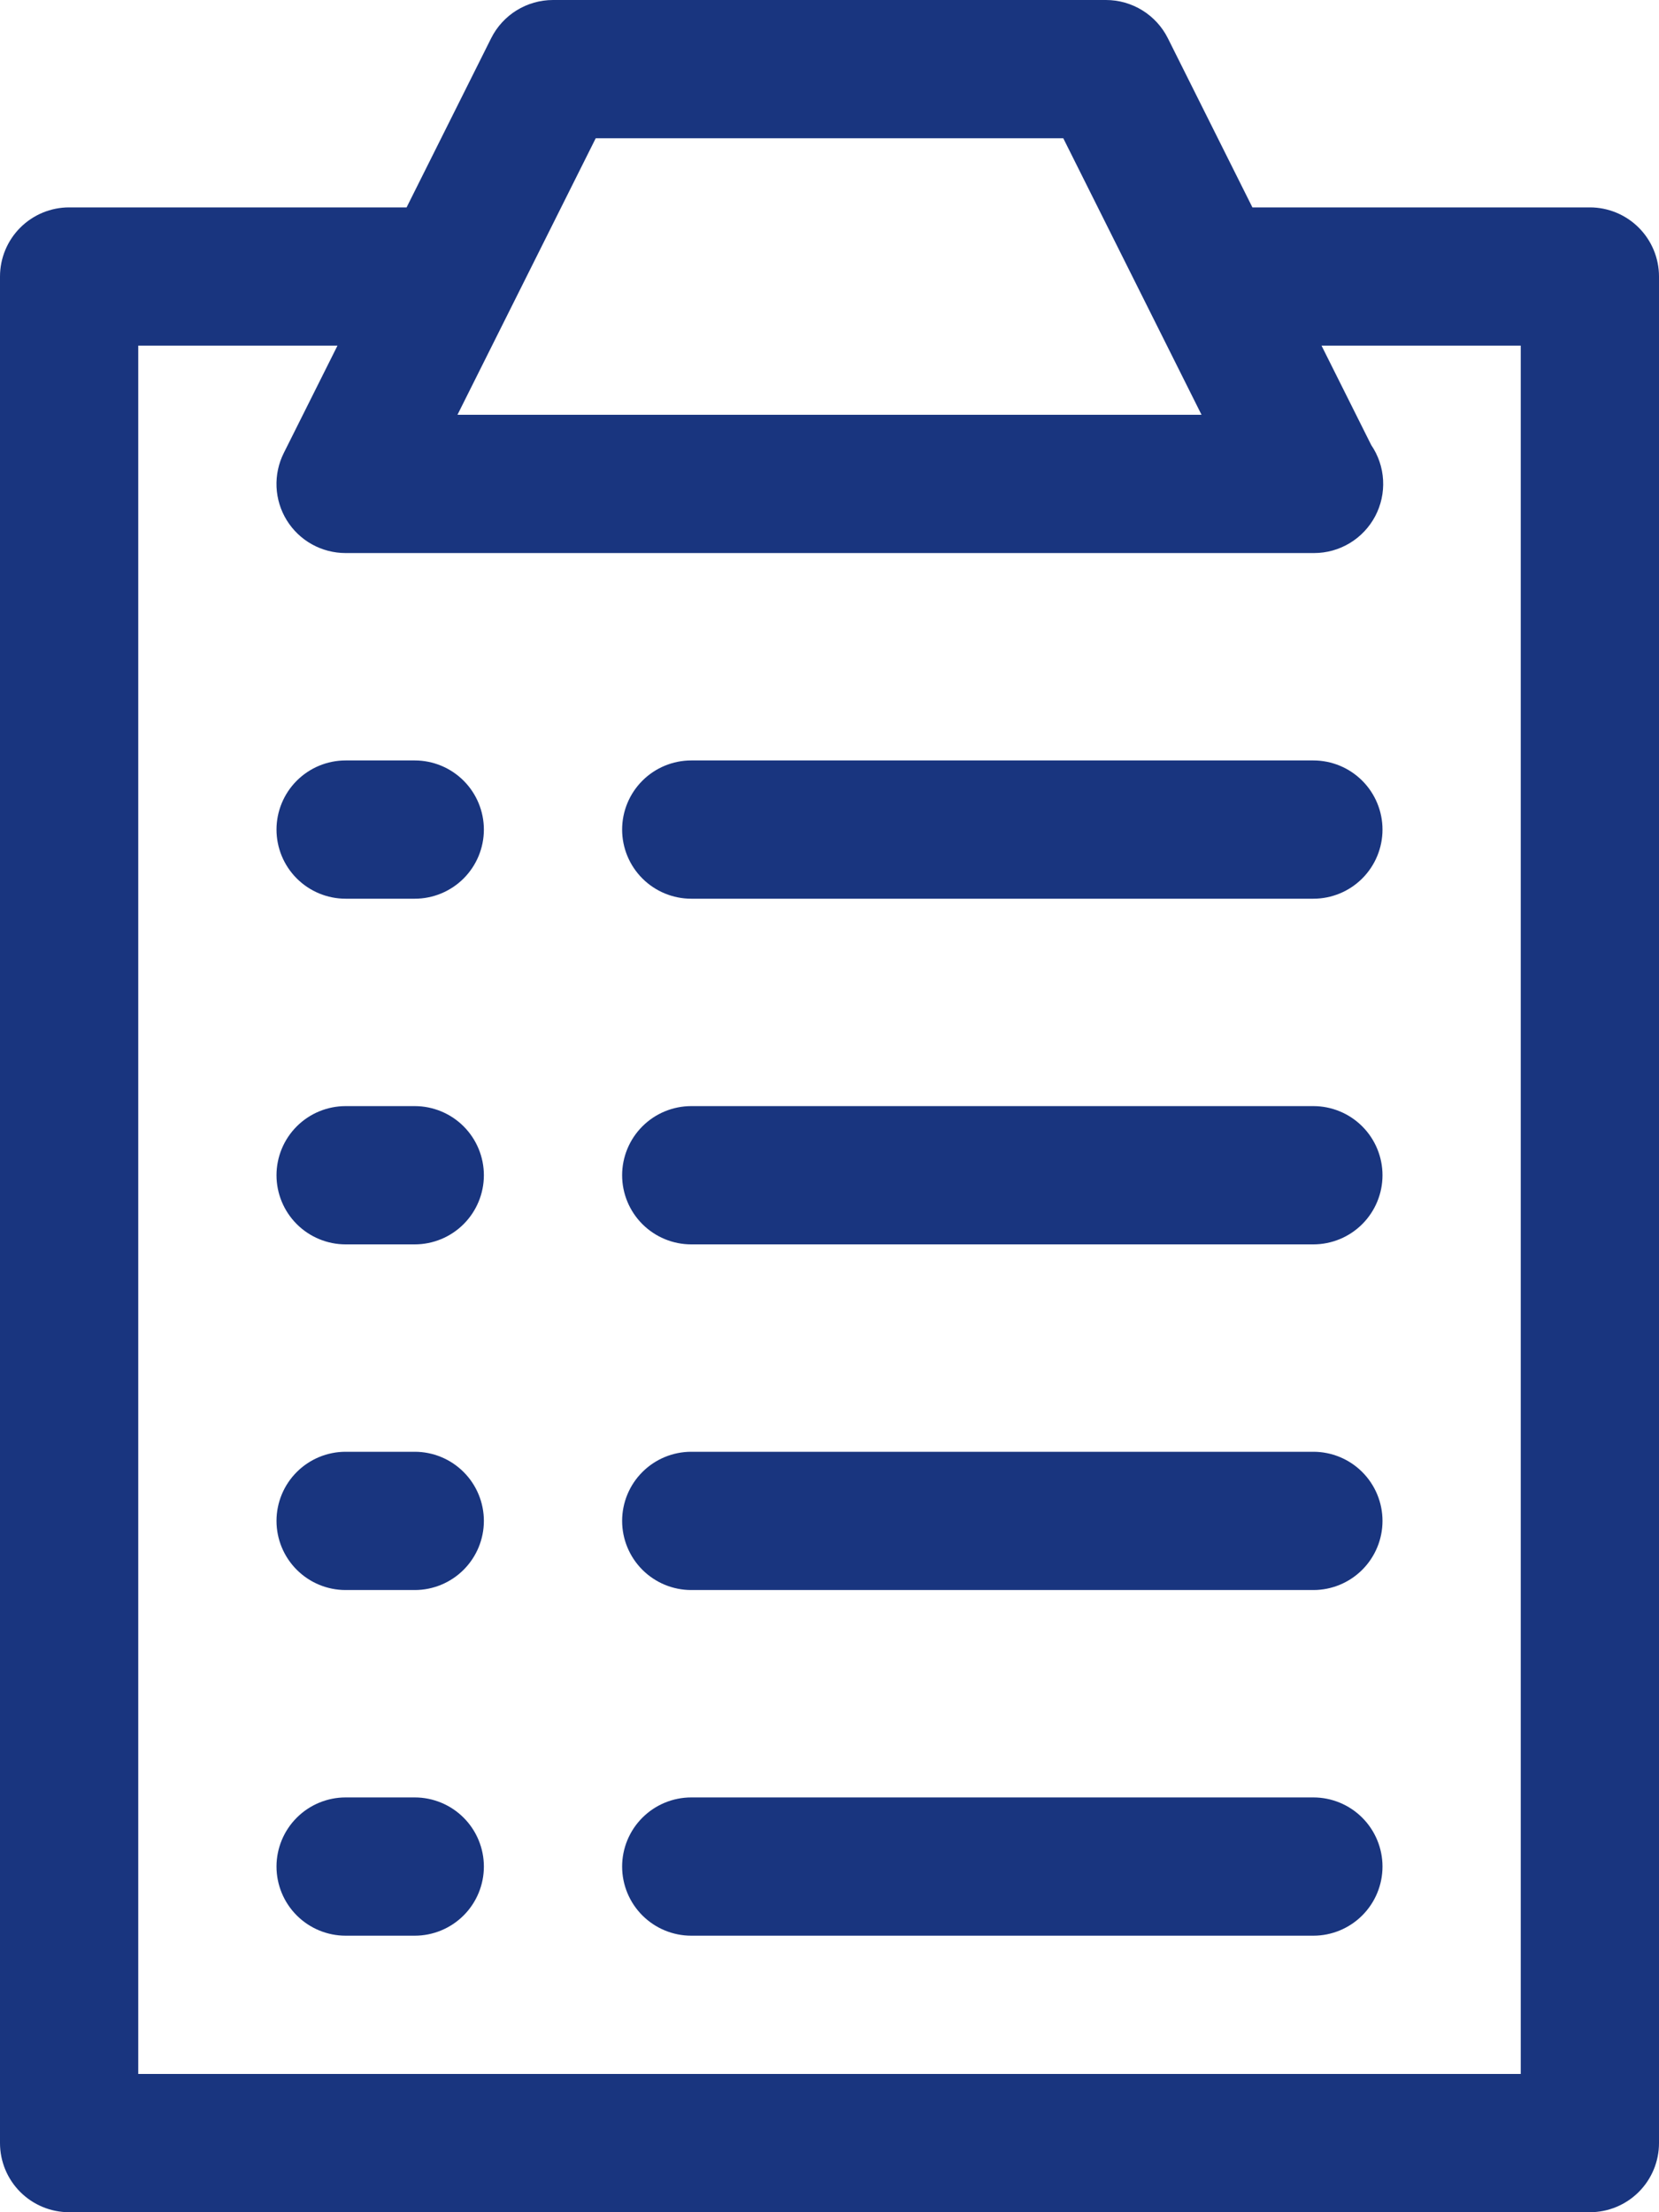 <svg width="48" height="64" viewBox="0 0 48 64" fill="none" xmlns="http://www.w3.org/2000/svg">
    <path d="M36.236 6L33.789 1.105C33.623 0.773 33.367 0.494 33.051 0.299C32.735 0.104 32.371 0 32 0H16C15.243 0 14.55 0.428 14.211 1.105L11.764 6H2C1.47 6 0.961 6.211 0.586 6.586C0.211 6.961 0 7.47 0 8V62C0 62.53 0.211 63.039 0.586 63.414C0.961 63.789 1.47 64 2 64H46C46.53 64 47.039 63.789 47.414 63.414C47.789 63.039 48 62.53 48 62V8C48 7.47 47.789 6.961 47.414 6.586C47.039 6.211 46.53 6 46 6H36.236ZM17.236 4H30.764L34.764 12H13.236L17.236 4ZM44 60H4V10H9.764L8.211 13.105C8.058 13.41 7.986 13.749 8.001 14.09C8.016 14.43 8.118 14.762 8.297 15.052C8.477 15.342 8.727 15.582 9.025 15.747C9.323 15.913 9.659 16 10 16H38.02C38.384 16 38.74 15.901 39.052 15.713C39.364 15.525 39.618 15.256 39.788 14.935C39.958 14.613 40.037 14.252 40.017 13.889C39.997 13.525 39.878 13.175 39.673 12.874L38.236 10H44V60Z" fill="#19357F"/>
    <path d="M38 22H20C19.47 22 18.961 22.211 18.586 22.586C18.211 22.961 18 23.47 18 24C18 24.53 18.211 25.039 18.586 25.414C18.961 25.789 19.47 26 20 26H38C38.53 26 39.039 25.789 39.414 25.414C39.789 25.039 40 24.53 40 24C40 23.47 39.789 22.961 39.414 22.586C39.039 22.211 38.53 22 38 22ZM38 32H20C19.47 32 18.961 32.211 18.586 32.586C18.211 32.961 18 33.47 18 34C18 34.53 18.211 35.039 18.586 35.414C18.961 35.789 19.47 36 20 36H38C38.53 36 39.039 35.789 39.414 35.414C39.789 35.039 40 34.53 40 34C40 33.47 39.789 32.961 39.414 32.586C39.039 32.211 38.53 32 38 32ZM38 42H20C19.47 42 18.961 42.211 18.586 42.586C18.211 42.961 18 43.47 18 44C18 44.53 18.211 45.039 18.586 45.414C18.961 45.789 19.47 46 20 46H38C38.53 46 39.039 45.789 39.414 45.414C39.789 45.039 40 44.53 40 44C40 43.47 39.789 42.961 39.414 42.586C39.039 42.211 38.53 42 38 42ZM38 52H20C19.47 52 18.961 52.211 18.586 52.586C18.211 52.961 18 53.47 18 54C18 54.53 18.211 55.039 18.586 55.414C18.961 55.789 19.47 56 20 56H38C38.53 56 39.039 55.789 39.414 55.414C39.789 55.039 40 54.53 40 54C40 53.47 39.789 52.961 39.414 52.586C39.039 52.211 38.53 52 38 52ZM12 22H10C9.47 22 8.961 22.211 8.586 22.586C8.211 22.961 8 23.47 8 24C8 24.53 8.211 25.039 8.586 25.414C8.961 25.789 9.47 26 10 26H12C12.53 26 13.039 25.789 13.414 25.414C13.789 25.039 14 24.53 14 24C14 23.47 13.789 22.961 13.414 22.586C13.039 22.211 12.53 22 12 22ZM12 32H10C9.47 32 8.961 32.211 8.586 32.586C8.211 32.961 8 33.47 8 34C8 34.53 8.211 35.039 8.586 35.414C8.961 35.789 9.47 36 10 36H12C12.53 36 13.039 35.789 13.414 35.414C13.789 35.039 14 34.53 14 34C14 33.47 13.789 32.961 13.414 32.586C13.039 32.211 12.53 32 12 32ZM12 42H10C9.47 42 8.961 42.211 8.586 42.586C8.211 42.961 8 43.47 8 44C8 44.53 8.211 45.039 8.586 45.414C8.961 45.789 9.47 46 10 46H12C12.53 46 13.039 45.789 13.414 45.414C13.789 45.039 14 44.53 14 44C14 43.47 13.789 42.961 13.414 42.586C13.039 42.211 12.53 42 12 42ZM12 52H10C9.47 52 8.961 52.211 8.586 52.586C8.211 52.961 8 53.47 8 54C8 54.53 8.211 55.039 8.586 55.414C8.961 55.789 9.47 56 10 56H12C12.53 56 13.039 55.789 13.414 55.414C13.789 55.039 14 54.53 14 54C14 53.47 13.789 52.961 13.414 52.586C13.039 52.211 12.53 52 12 52Z" fill="#19357F"/>
</svg>
